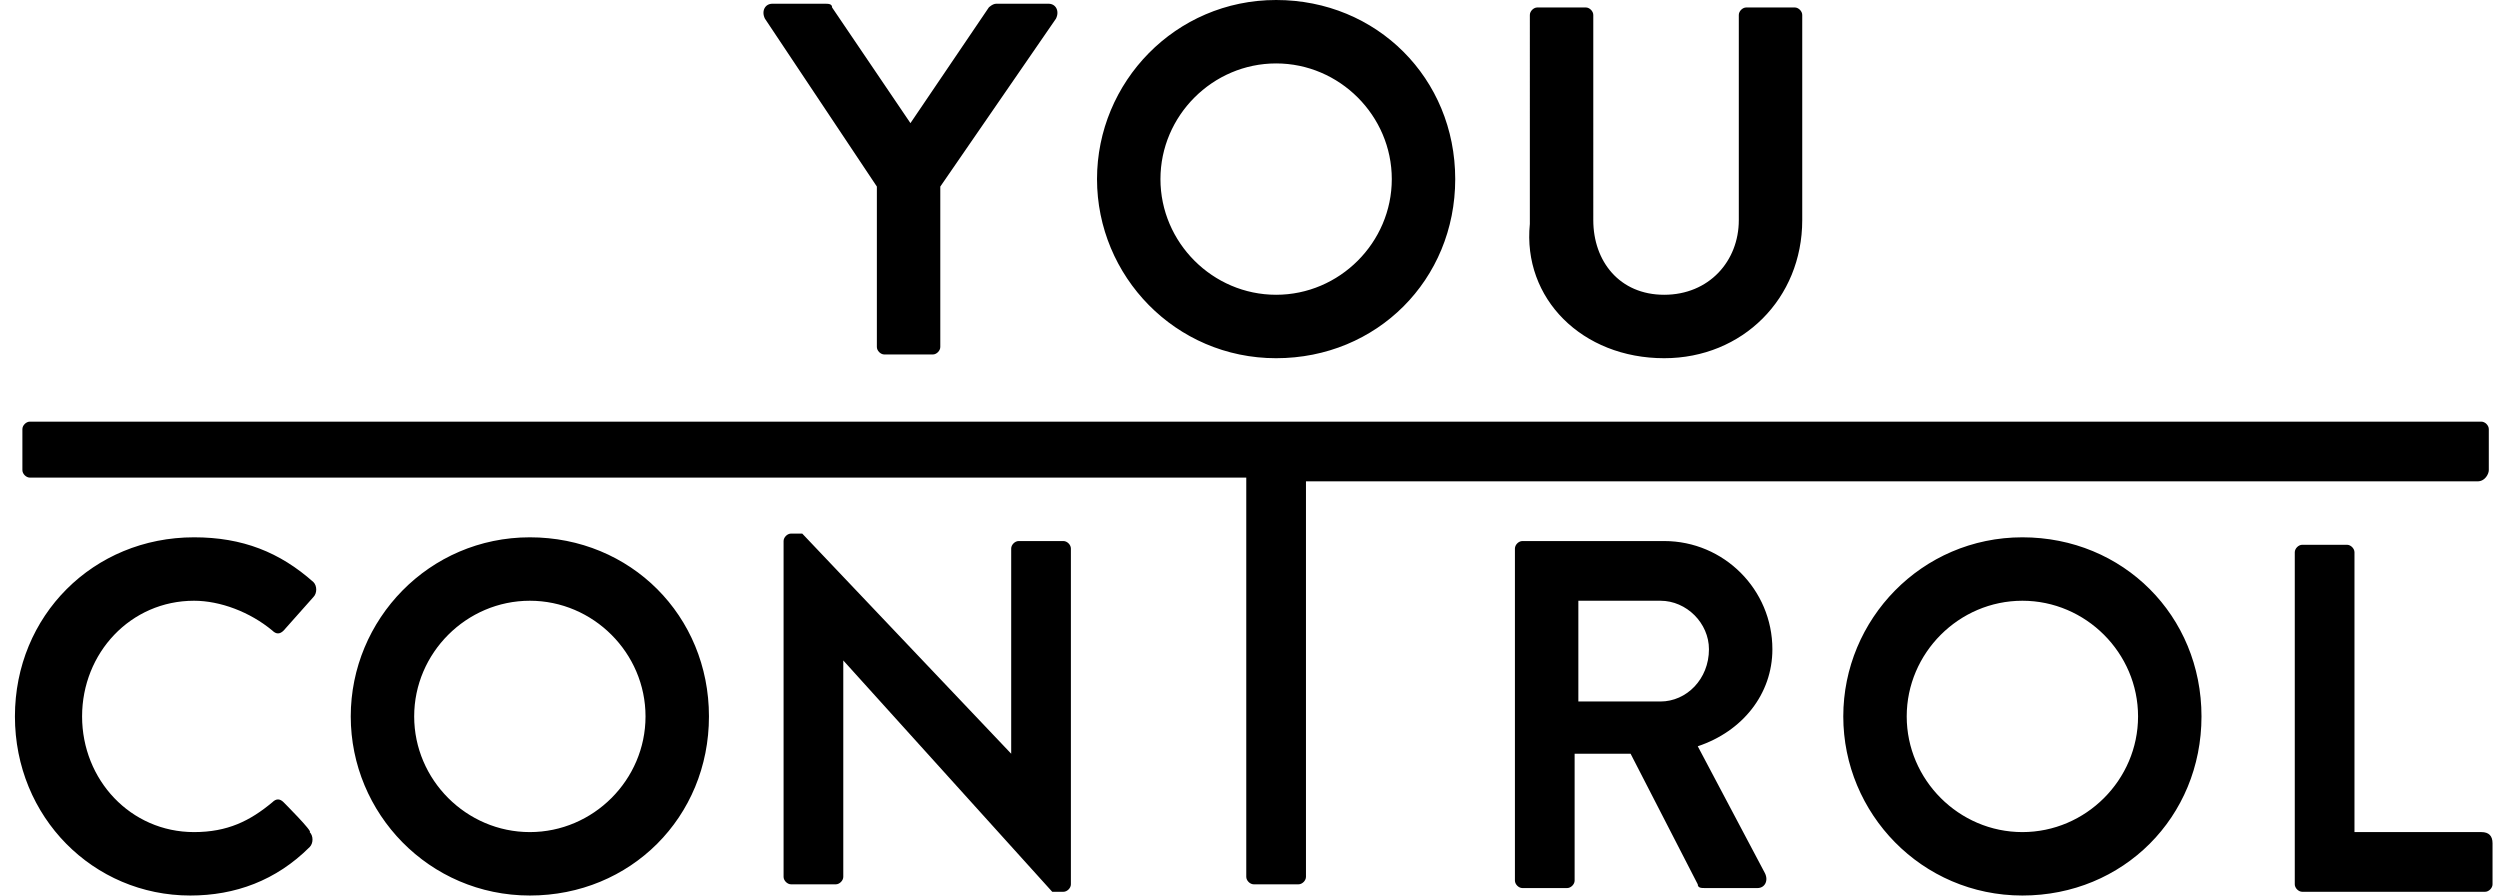 <svg version="1.1" id="Слой_1" xmlns="http://www.w3.org/2000/svg" x="0" y="0" width="67" height="24" viewBox="0 0 67 24" xml:space="preserve"><path d="M23.5 5v4.3c0 .1.1.2.2.2H25c.1 0 .2-.1.2-.2V5L28.3.5c.1-.2 0-.4-.2-.4h-1.4c-.1 0-.2.1-.2.1l-2.1 3.1L22.3.2c0-.1-.1-.1-.2-.1h-1.4c-.2 0-.3.2-.2.4l3 4.5zm10.7 4.6c2.7 0 4.8-2.1 4.8-4.8S36.9 0 34.2 0s-4.8 2.2-4.8 4.8 2.1 4.8 4.8 4.8zm0-7.9c1.7 0 3.1 1.4 3.1 3.1 0 1.7-1.4 3.1-3.1 3.1s-3.1-1.4-3.1-3.1c0-1.7 1.4-3.1 3.1-3.1zm10.4 7.9c2.1 0 3.7-1.6 3.7-3.7V.4c0-.1-.1-.2-.2-.2h-1.3c-.1 0-.2.1-.2.2v5.5c0 1.1-.8 2-2 2s-1.9-.9-1.9-2V.4c0-.1-.1-.2-.2-.2h-1.3c-.1 0-.2.1-.2.2V6c-.2 2 1.4 3.6 3.6 3.6zm-37 11.9c-.1-.1-.2-.1-.3 0-.6.5-1.2.8-2.1.8-1.7 0-3-1.4-3-3.1 0-1.7 1.3-3.1 3-3.1.7 0 1.5.3 2.1.8.1.1.2.1.3 0l.8-.9c.1-.1.1-.3 0-.4-.9-.8-1.9-1.2-3.2-1.2-2.7 0-4.8 2.1-4.8 4.8S2.5 24 5.1 24c1.2 0 2.3-.4 3.2-1.3.1-.1.1-.3 0-.4.1 0-.7-.8-.7-.8zm6.6-7.1c-2.7 0-4.8 2.2-4.8 4.8s2.1 4.8 4.8 4.8 4.8-2.1 4.8-4.8-2.1-4.8-4.8-4.8zm0 7.9c-1.7 0-3.1-1.4-3.1-3.1 0-1.7 1.4-3.1 3.1-3.1s3.1 1.4 3.1 3.1c0 1.7-1.4 3.1-3.1 3.1zm14.3-7.8h-1.2c-.1 0-.2.1-.2.2v5.5l-5.6-5.9h-.3c-.1 0-.2.1-.2.2v9c0 .1.1.2.2.2h1.2c.1 0 .2-.1.2-.2v-5.8l5.6 6.2h.3c.1 0 .2-.1.2-.2v-9c0-.1-.1-.2-.2-.2zm38 7.8h-3.4v-7.5c0-.1-.1-.2-.2-.2h-1.2c-.1 0-.2.1-.2.2v8.9c0 .1.1.2.2.2h4.9c.1 0 .2-.1.2-.2v-1.1c0-.2-.1-.3-.3-.3zm-19-4.9c0-1.6-1.3-2.9-2.9-2.9h-3.8c-.1 0-.2.1-.2.2v8.9c0 .1.1.2.2.2H42c.1 0 .2-.1.2-.2v-3.4h1.5l1.8 3.5c0 .1.1.1.2.1h1.4c.2 0 .3-.2.2-.4L45.5 20c1.2-.4 2-1.4 2-2.6zm-3 1.4h-2.2v-2.7h2.2c.7 0 1.3.6 1.3 1.3 0 .8-.6 1.4-1.3 1.4zm9.7-4.4c-2.7 0-4.8 2.2-4.8 4.8s2.1 4.8 4.8 4.8 4.8-2.1 4.8-4.8-2.1-4.8-4.8-4.8zm0 7.9c-1.7 0-3.1-1.4-3.1-3.1 0-1.7 1.4-3.1 3.1-3.1s3.1 1.4 3.1 3.1c0 1.7-1.4 3.1-3.1 3.1z"/><path d="M66.7 12.6v-1.1c0-.1-.1-.2-.2-.2H.8c-.1 0-.2.1-.2.2v1.1c0 .1.1.2.2.2h32.6v10.7c0 .1.1.2.2.2h1.2c.1 0 .2-.1.2-.2V12.9h31.4c.2 0 .3-.2.3-.3z"/></svg>